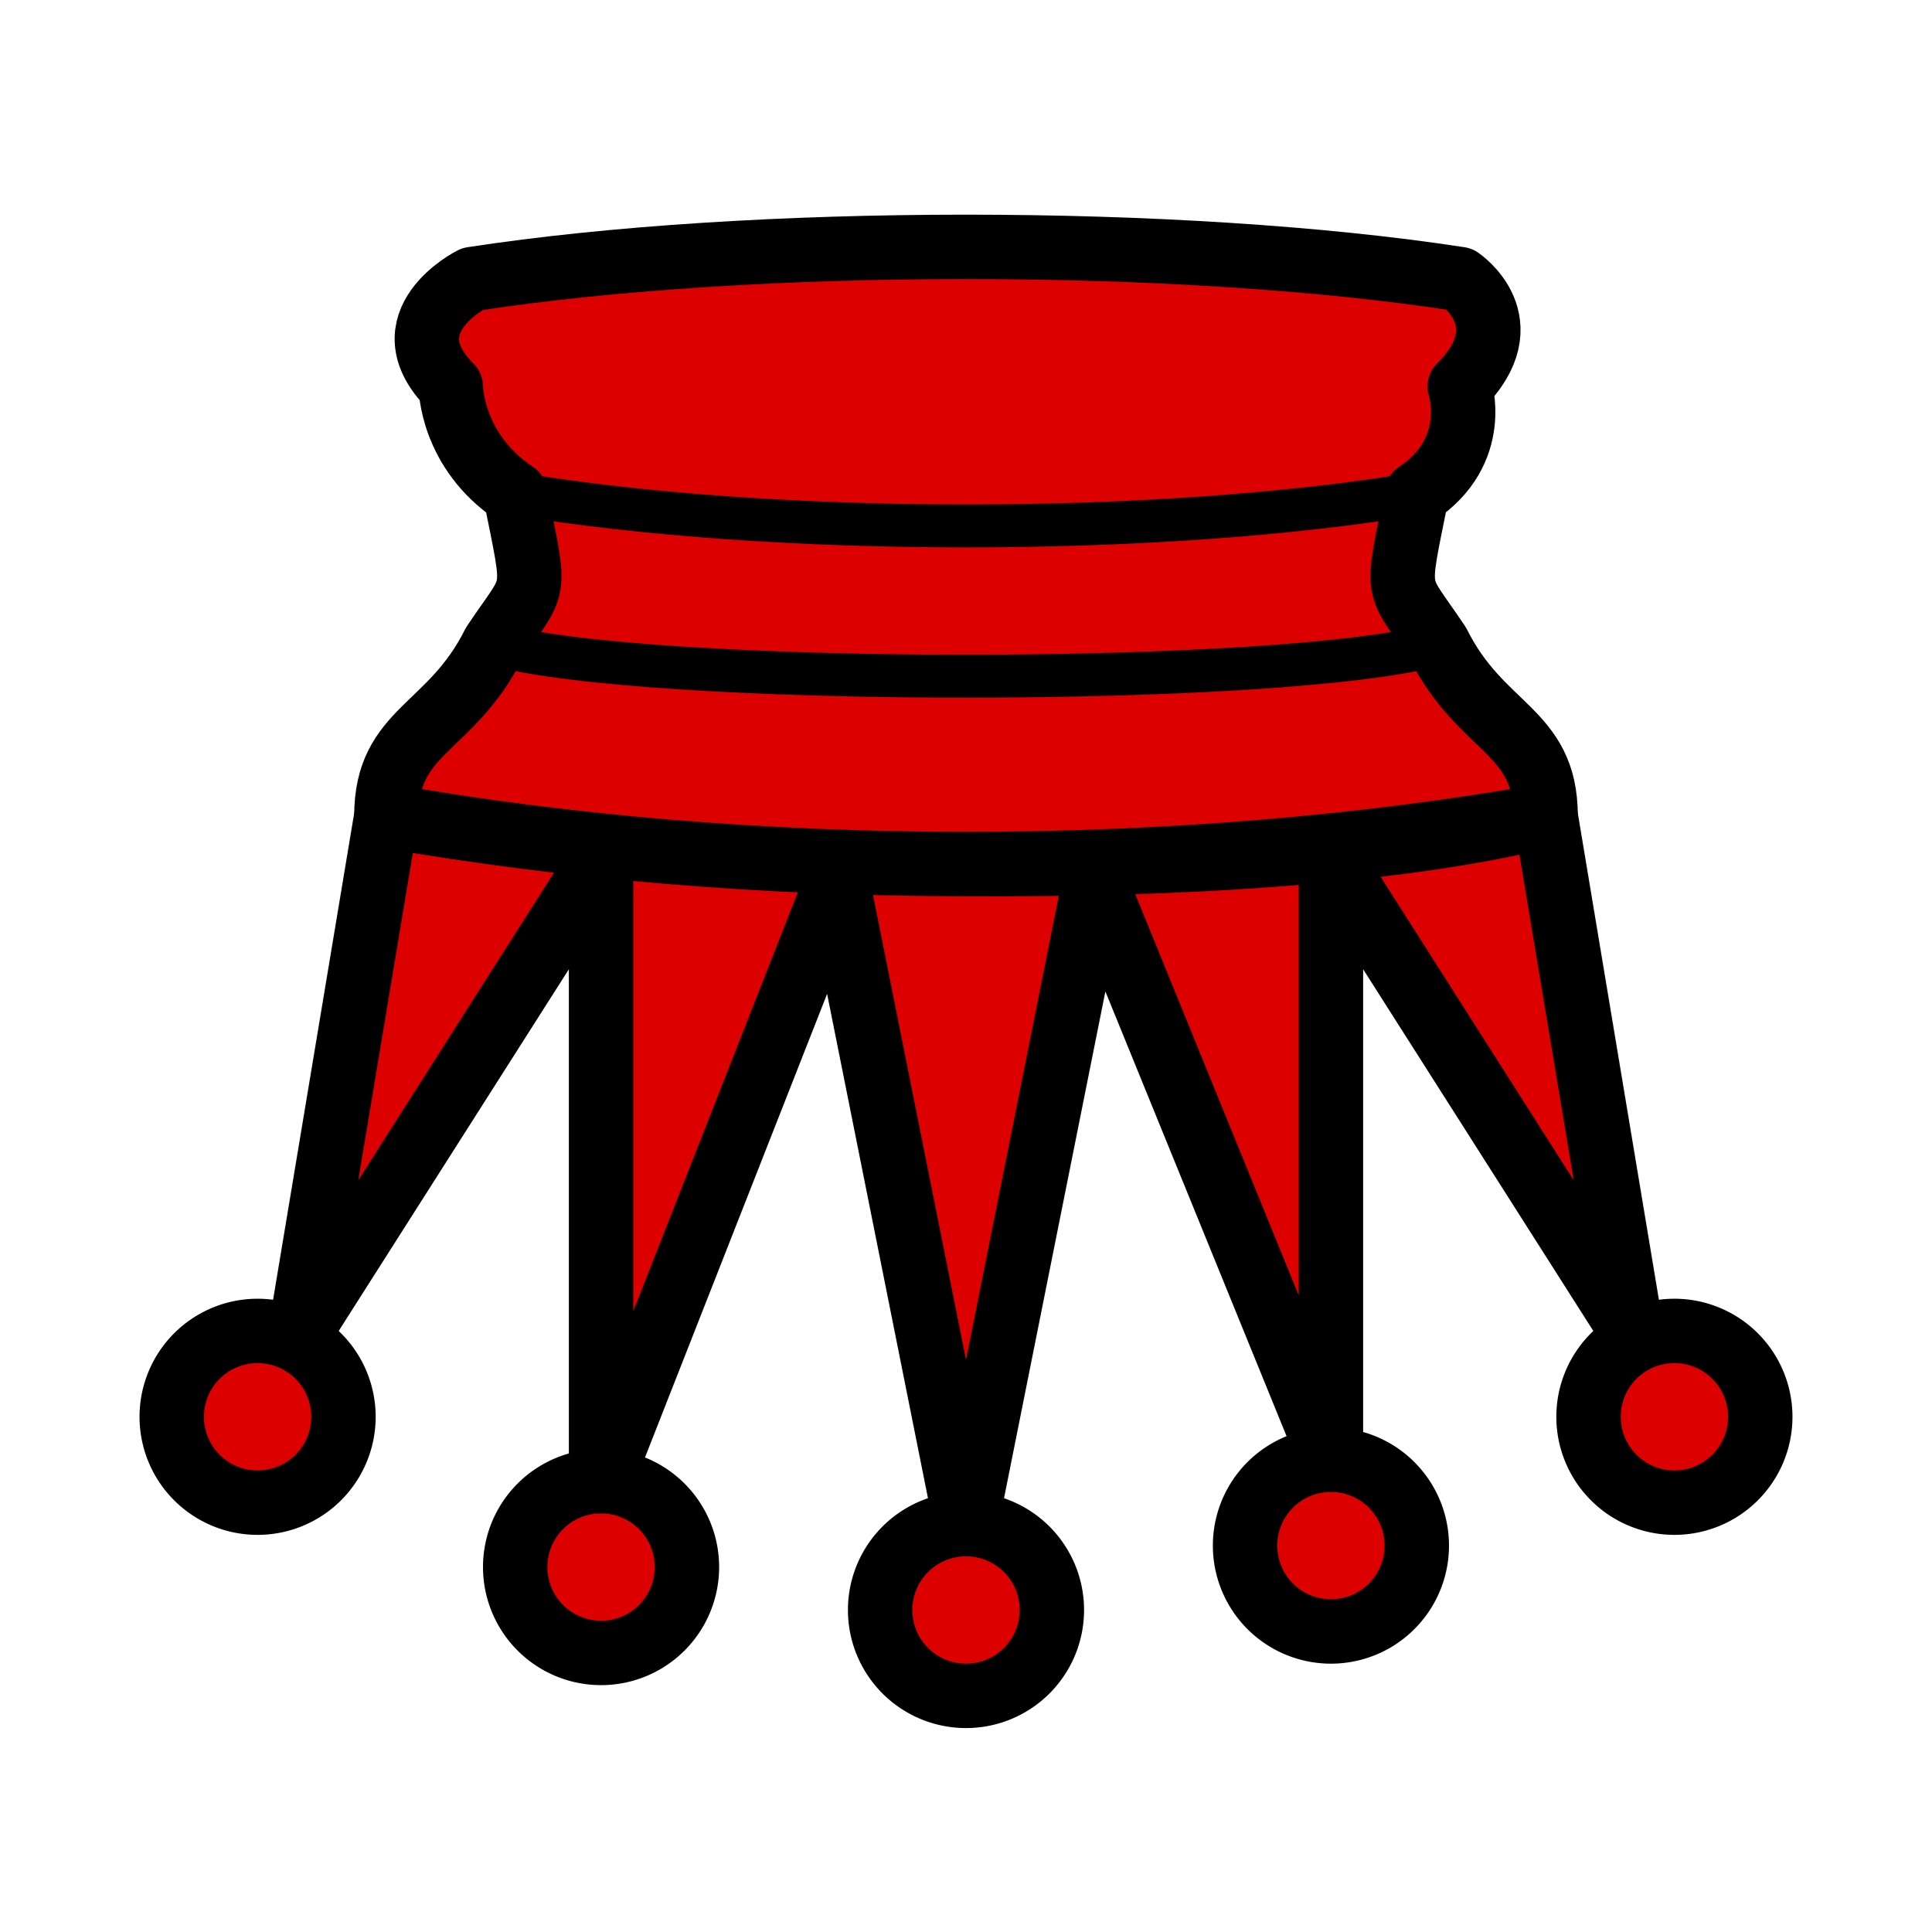 <?xml version="1.0" encoding="UTF-8" standalone="no"?>
<!-- Created with Inkscape (http://www.inkscape.org/) -->
<svg
   xmlns:dc="http://purl.org/dc/elements/1.1/"
   xmlns:cc="http://creativecommons.org/ns#"
   xmlns:rdf="http://www.w3.org/1999/02/22-rdf-syntax-ns#"
   xmlns:svg="http://www.w3.org/2000/svg"
   xmlns="http://www.w3.org/2000/svg"
   xmlns:sodipodi="http://sodipodi.sourceforge.net/DTD/sodipodi-0.dtd"
   xmlns:inkscape="http://www.inkscape.org/namespaces/inkscape"
   width="45"
   height="45"
   id="svg3128"
   sodipodi:version="0.32"
   inkscape:version="0.46"
   version="1.0"
   sodipodi:docbase="/home/cburnett/wikipedia/images/chess"
   sodipodi:docname="Chess_qrg45.svg"
   inkscape:output_extension="org.inkscape.output.svg.inkscape">
  <defs
     id="defs3130">
    <inkscape:perspective
       sodipodi:type="inkscape:persp3d"
       inkscape:vp_x="0 : 22.5 : 1"
       inkscape:vp_y="0 : 1000 : 0"
       inkscape:vp_z="45 : 22.5 : 1"
       inkscape:persp3d-origin="22.5 : 15 : 1"
       id="perspective9600" />
    <inkscape:perspective
       id="perspective2397"
       inkscape:persp3d-origin="372.04724 : 350.78739 : 1"
       inkscape:vp_z="744.09448 : 526.18109 : 1"
       inkscape:vp_y="0 : 1000 : 0"
       inkscape:vp_x="0 : 526.18109 : 1"
       sodipodi:type="inkscape:persp3d" />
  </defs>
  <sodipodi:namedview
     id="base"
     pagecolor="#ffffff"
     bordercolor="#666666"
     borderopacity="1.0"
     gridtolerance="10000"
     guidetolerance="10"
     objecttolerance="10"
     inkscape:pageopacity="0.0"
     inkscape:pageshadow="2"
     inkscape:zoom="4"
     inkscape:cx="34.028184"
     inkscape:cy="22.902797"
     inkscape:document-units="px"
     inkscape:current-layer="layer1"
     height="45px"
     width="45px"
     inkscape:grid-points="true"
     showgrid="true"
     inkscape:window-width="1272"
     inkscape:window-height="878"
     inkscape:window-x="110"
     inkscape:window-y="0">
    <inkscape:grid
       id="GridFromPre046Settings"
       type="xygrid"
       originx="0px"
       originy="0px"
       spacingx="0.5px"
       spacingy="0.5px"
       color="#0000ff"
       empcolor="#0000ff"
       opacity="0.2"
       empopacity="0.4"
       empspacing="5" />
  </sodipodi:namedview>
  <g
     inkscape:label="Layer 1"
     inkscape:groupmode="layer"
     id="layer1">
    <path
       sodipodi:type="arc"
       style="opacity:1;fill:#dc0000;fill-opacity:1;stroke:#000000;stroke-width:1.5;stroke-linecap:round;stroke-linejoin:round;stroke-miterlimit:4;stroke-dasharray:none;stroke-opacity:1"
       id="path5571"
       sodipodi:cx="7"
       sodipodi:cy="13"
       sodipodi:rx="2"
       sodipodi:ry="2"
       d="M 9,13 A 2,2 0 1 1 5,13 A 2,2 0 1 1 9,13 z"
       transform="matrix(1,0,0,-1,-1,46)" />
    <path
       sodipodi:type="arc"
       style="opacity:1;fill:#dc0000;fill-opacity:1;stroke:#000000;stroke-width:1.5;stroke-linecap:round;stroke-linejoin:round;stroke-miterlimit:4;stroke-dasharray:none;stroke-opacity:1"
       id="path5573"
       sodipodi:cx="7"
       sodipodi:cy="13"
       sodipodi:rx="2"
       sodipodi:ry="2"
       d="M 9,13 A 2,2 0 1 1 5,13 A 2,2 0 1 1 9,13 z"
       transform="matrix(1,0,0,-1,15.5,50.5)" />
    <path
       sodipodi:type="arc"
       style="opacity:1;fill:#dc0000;fill-opacity:1;stroke:#000000;stroke-width:1.5;stroke-linecap:round;stroke-linejoin:round;stroke-miterlimit:4;stroke-dasharray:none;stroke-opacity:1"
       id="path5575"
       sodipodi:cx="7"
       sodipodi:cy="13"
       sodipodi:rx="2"
       sodipodi:ry="2"
       d="M 9,13 A 2,2 0 1 1 5,13 A 2,2 0 1 1 9,13 z"
       transform="matrix(1,0,0,-1,32,46)" />
    <path
       sodipodi:type="arc"
       style="opacity:1;fill:#dc0000;fill-opacity:1;stroke:#000000;stroke-width:1.5;stroke-linecap:round;stroke-linejoin:round;stroke-miterlimit:4;stroke-dasharray:none;stroke-opacity:1"
       id="path5577"
       sodipodi:cx="7"
       sodipodi:cy="13"
       sodipodi:rx="2"
       sodipodi:ry="2"
       d="M 9,13 A 2,2 0 1 1 5,13 A 2,2 0 1 1 9,13 z"
       transform="matrix(1,0,0,-1,7,49.5)" />
    <path
       sodipodi:type="arc"
       style="opacity:1;fill:#dc0000;fill-opacity:1;stroke:#000000;stroke-width:1.5;stroke-linecap:round;stroke-linejoin:round;stroke-miterlimit:4;stroke-dasharray:none;stroke-opacity:1"
       id="path5579"
       sodipodi:cx="7"
       sodipodi:cy="13"
       sodipodi:rx="2"
       sodipodi:ry="2"
       d="M 9,13 A 2,2 0 1 1 5,13 A 2,2 0 1 1 9,13 z"
       transform="matrix(1,0,0,-1,24,49)" />
    <path
       style="fill:#dc0000;fill-opacity:1;fill-rule:evenodd;stroke:#000000;stroke-width:1.5;stroke-linecap:butt;stroke-linejoin:round;stroke-miterlimit:4;stroke-dasharray:none;stroke-opacity:1"
       d="M 9,19 C 17.5,20.5 30,20.5 36,19 L 38,31 L 31,20 L 31,34 L 25.5,20.5 L 22.5,35.5 L 19.5,20.5 L 14,34.5 L 14,20 L 7,31 L 9,19 z"
       id="path5581"
       sodipodi:nodetypes="cccccccccccc" />
    <path
       style="fill:#dc0000;fill-opacity:1;fill-rule:evenodd;stroke:#000000;stroke-width:1.5;stroke-linecap:butt;stroke-linejoin:round;stroke-miterlimit:4;stroke-dasharray:none;stroke-opacity:1"
       d="M 9,19 C 9,17 10.5,17 11.5,15 C 12.5,13.5 12.5,14 12,11.5 C 10.5,10.5 10.5,9 10.5,9 C 9,7.5 11,6.5 11,6.5 C 17.5,5.5 27.5,5.5 34,6.5 C 34,6.5 35.5,7.5 34,9 C 34,9 34.5,10.5 33,11.5 C 32.5,14 32.5,13.5 33.5,15 C 34.5,17 36,17 36,19 C 27.5,20.5 17.5,20.5 9,19 z"
       id="path5583"
       sodipodi:nodetypes="ccccccccccc" />
    <path
       style="fill:#dc0000;fill-opacity:1;fill-rule:evenodd;stroke:#000000;stroke-width:1px;stroke-linecap:round;stroke-linejoin:round;stroke-opacity:1"
       d="M 11.5,15 C 15,16 30,16 33.5,15"
       id="path5585"
       sodipodi:nodetypes="cc" />
    <path
       style="fill:#dc0000;fill-opacity:1;fill-rule:evenodd;stroke:#000000;stroke-width:1px;stroke-linecap:round;stroke-linejoin:round;stroke-opacity:1"
       d="M 12,11.5 C 18,12.5 27,12.5 33,11.5"
       id="path5587"
       sodipodi:nodetypes="cc" />
  </g>
</svg>
